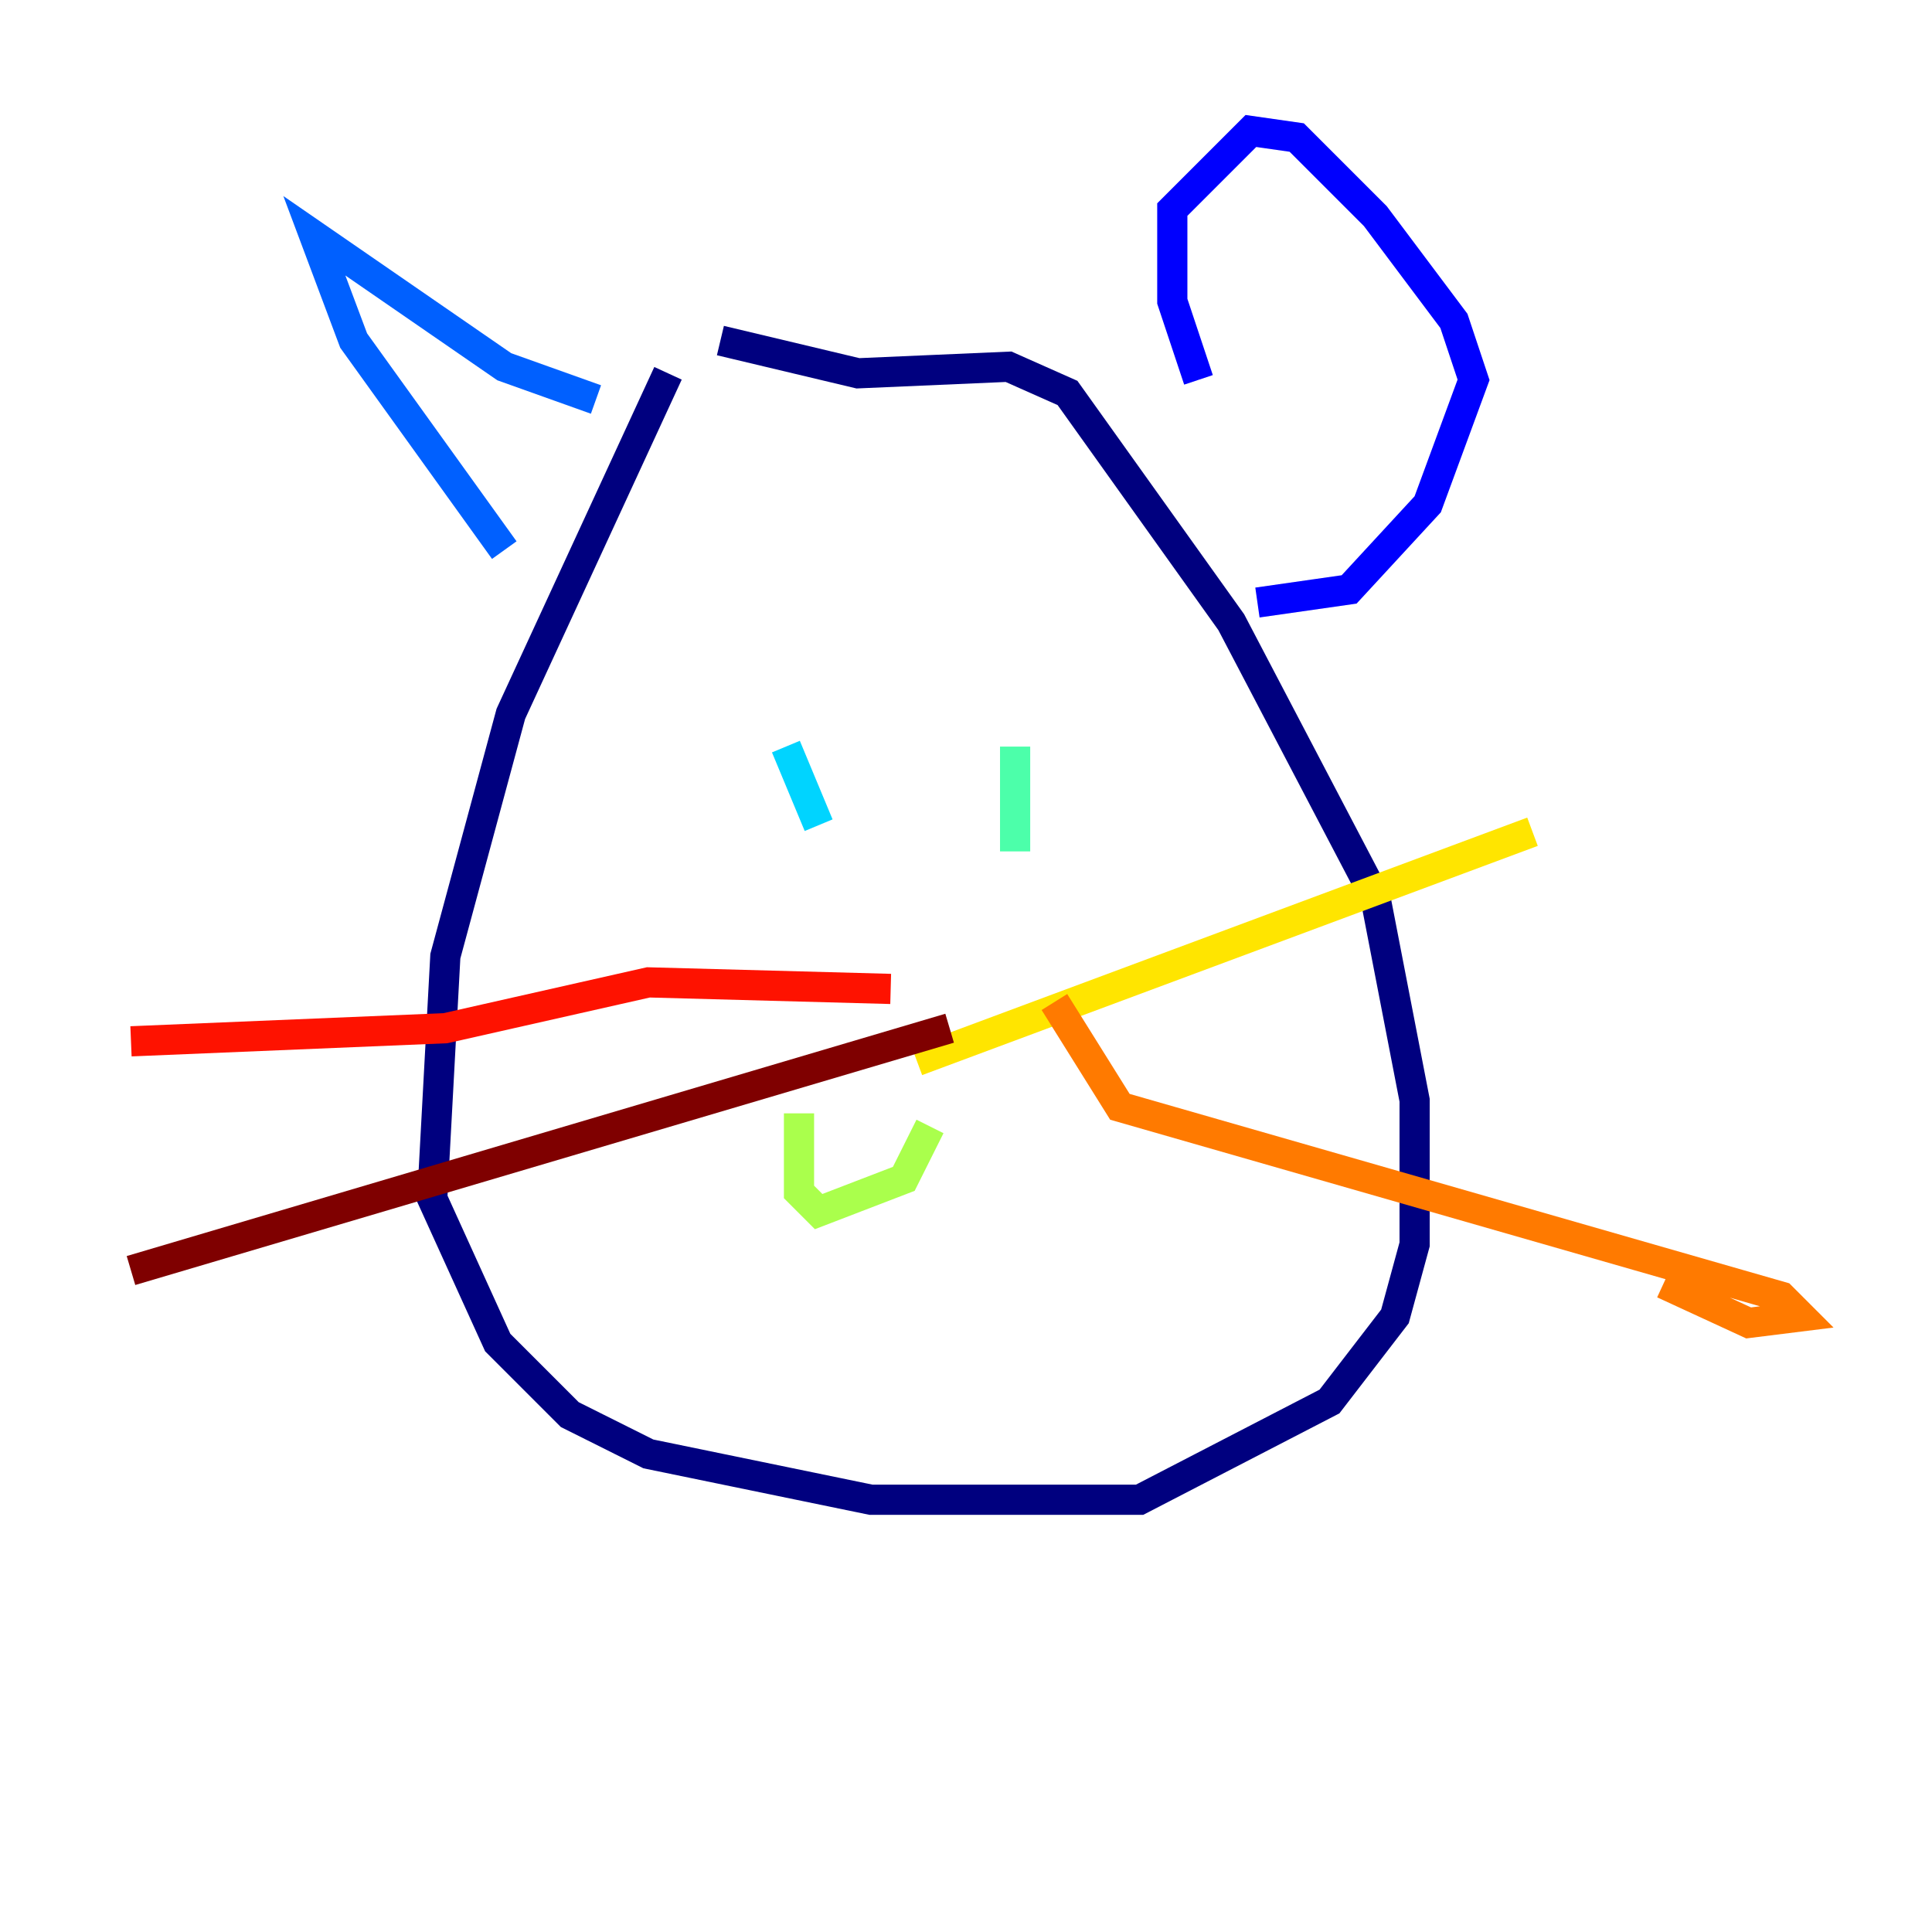 <?xml version="1.0" encoding="utf-8" ?>
<svg baseProfile="tiny" height="128" version="1.2" viewBox="0,0,128,128" width="128" xmlns="http://www.w3.org/2000/svg" xmlns:ev="http://www.w3.org/2001/xml-events" xmlns:xlink="http://www.w3.org/1999/xlink"><defs /><polyline fill="none" points="44.258,24.732 33.844,47.295 29.505,63.349 28.637,79.403 32.976,88.949 37.749,93.722 42.956,96.325 57.709,99.363 75.498,99.363 88.081,92.854 92.42,87.214 93.722,82.441 93.722,72.895 91.119,59.444 81.573,41.22 70.725,26.034 66.82,24.298 56.841,24.732 47.729,22.563" stroke="#00007f" stroke-width="2" /><polyline fill="none" points="79.403,25.166 77.668,19.959 77.668,13.885 82.875,8.678 85.912,9.112 91.119,14.319 96.325,21.261 97.627,25.166 94.59,33.41 89.383,39.051 83.308,39.919" stroke="#0000fe" stroke-width="2" /><polyline fill="none" points="39.485,26.468 33.41,24.298 20.827,15.62 23.43,22.563 33.41,36.447" stroke="#0060ff" stroke-width="2" /><polyline fill="none" points="52.068,49.464 54.237,54.671" stroke="#00d4ff" stroke-width="2" /><polyline fill="none" points="67.254,49.464 67.254,56.407" stroke="#4cffaa" stroke-width="2" /><polyline fill="none" points="52.936,73.763 52.936,78.969 54.237,80.271 59.878,78.102 61.614,74.63" stroke="#aaff4c" stroke-width="2" /><polyline fill="none" points="60.746,70.291 101.532,55.105" stroke="#ffe500" stroke-width="2" /><polyline fill="none" points="69.858,66.386 74.197,73.329 118.02,85.912 119.322,87.214 115.851,87.647 110.21,85.044" stroke="#ff7a00" stroke-width="2" /><polyline fill="none" points="59.01,65.519 42.956,65.085 29.505,68.122 8.678,68.99" stroke="#fe1200" stroke-width="2" /><polyline fill="none" points="62.915,68.122 8.678,84.176" stroke="#7f0000" stroke-width="2" /></svg>